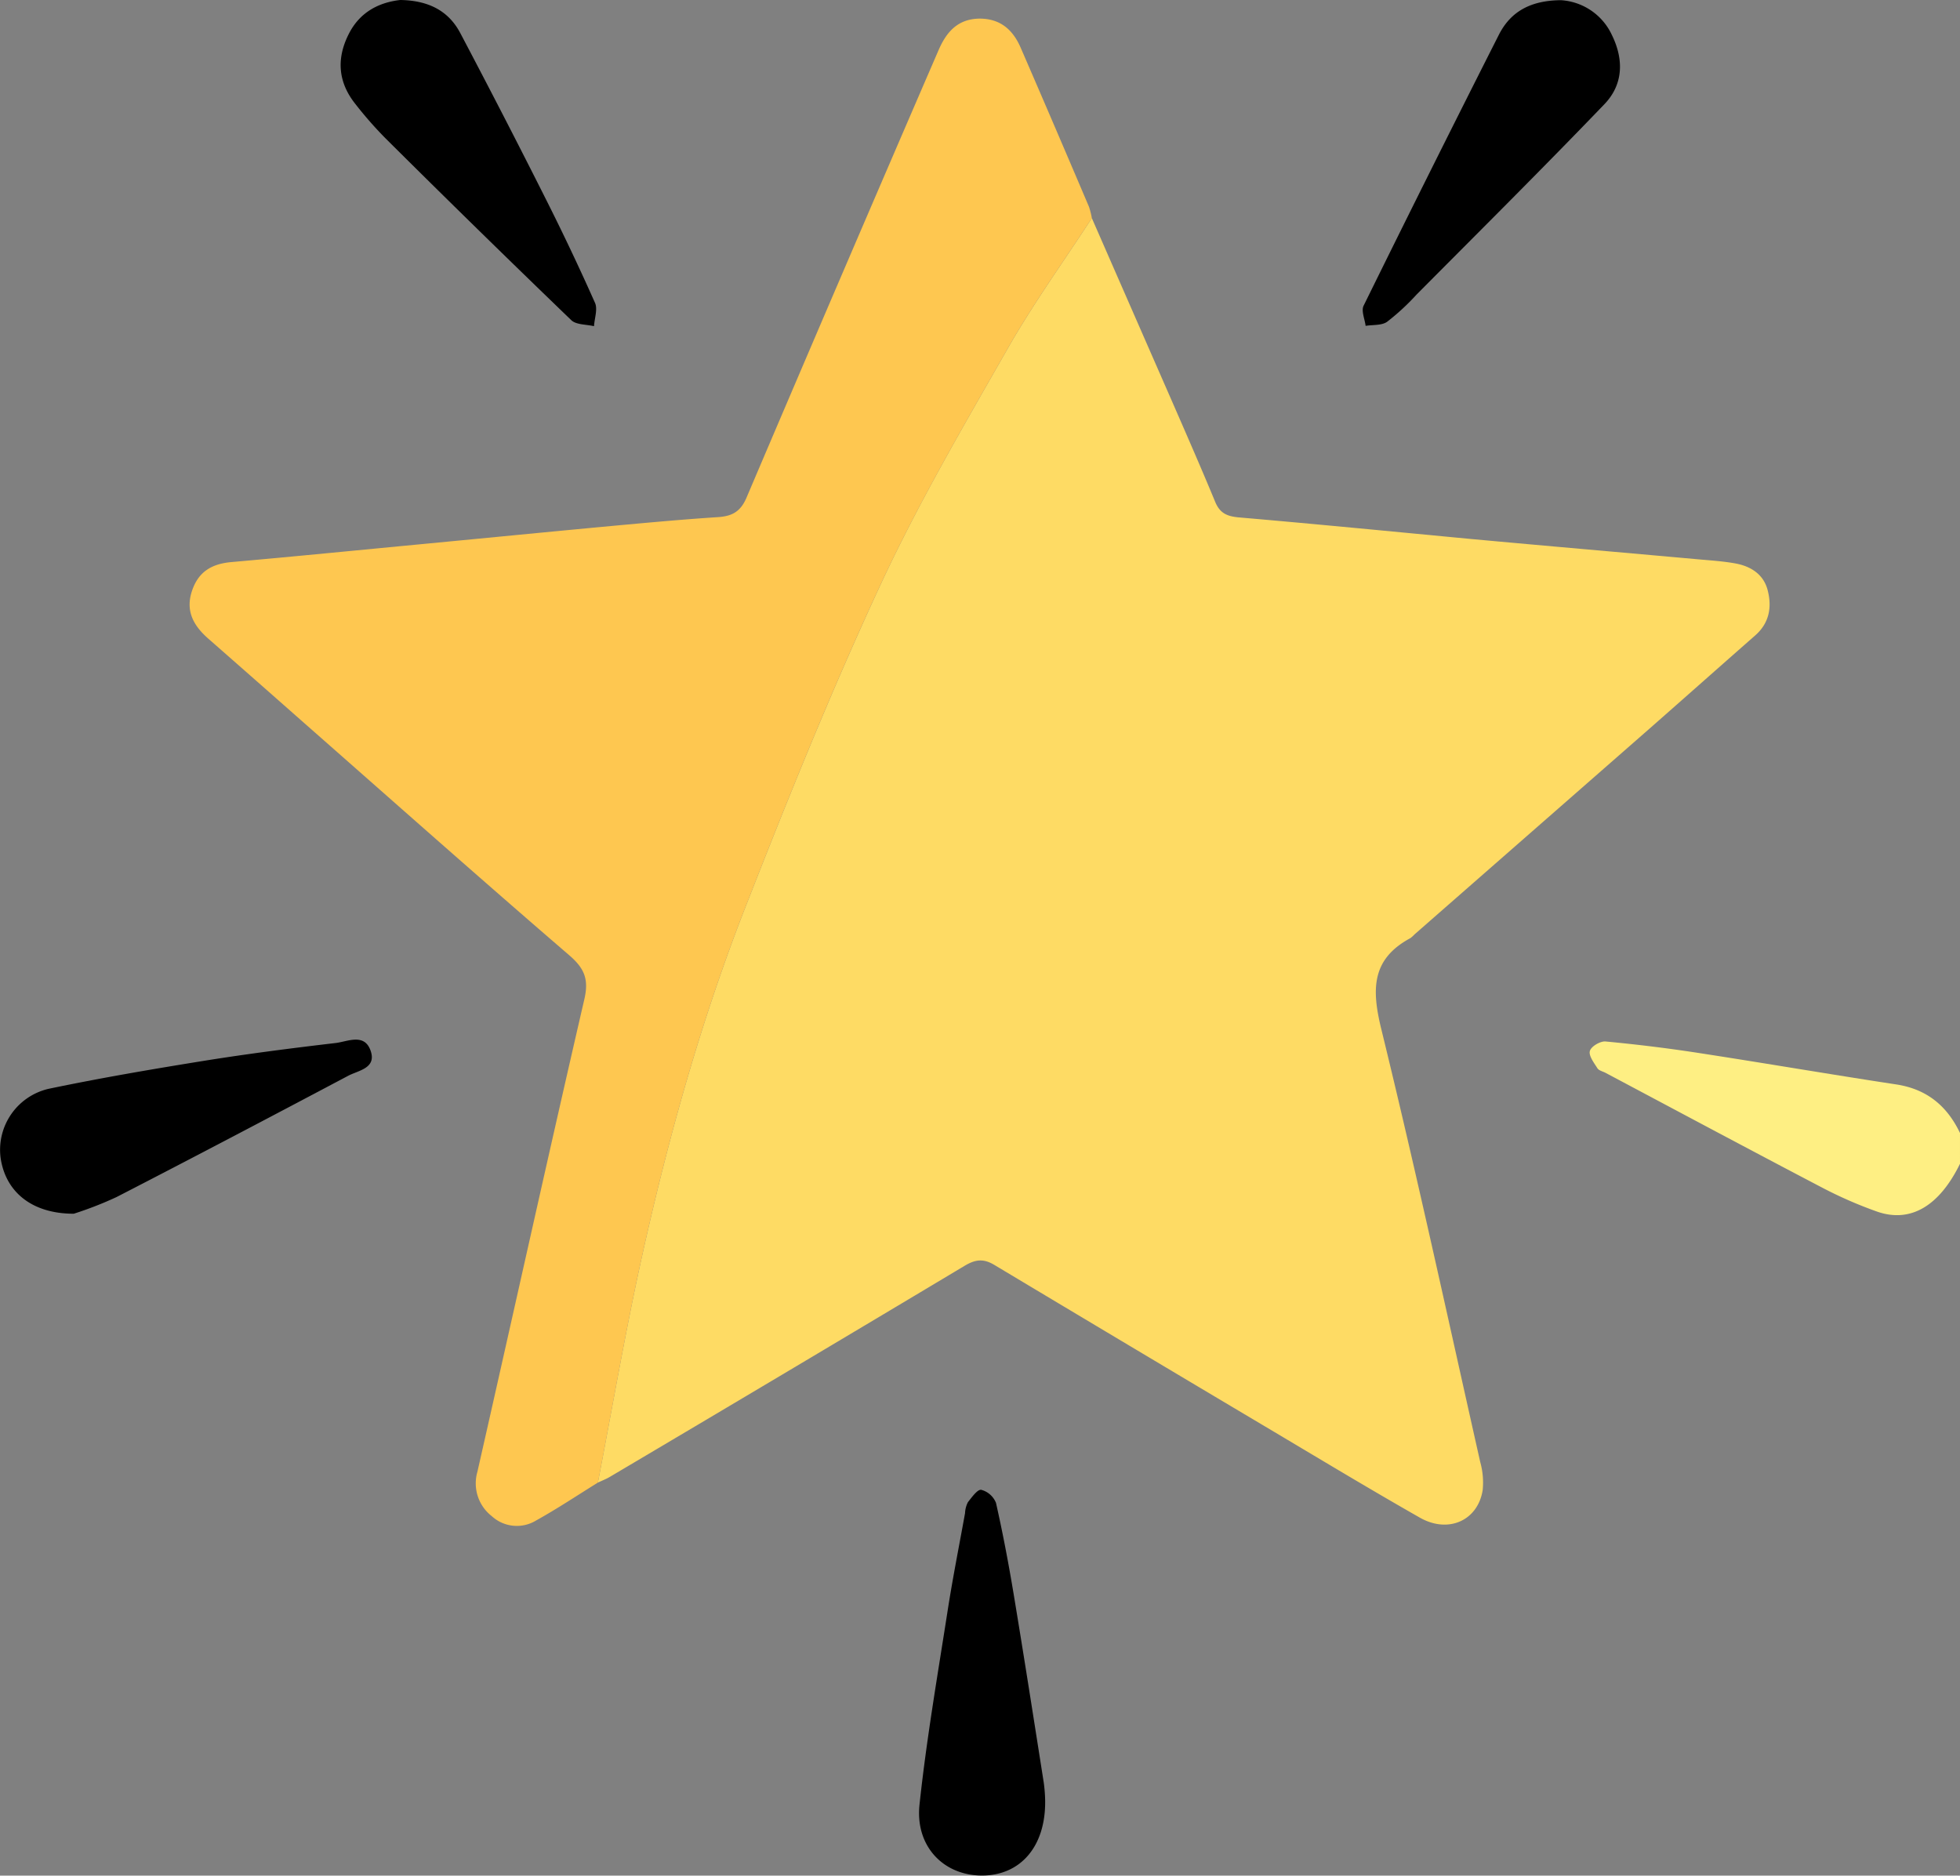 <svg id="图层_1" data-name="图层 1" xmlns="http://www.w3.org/2000/svg" viewBox="0 0 409.65 392.04"><rect x="0" y="0" width="409.65" height="392.04" fill="#808080" stroke="none"/><path class="cls-1" style="fill:#feef83;" d="M589.6,432c-4.34,8.85-10.34,12.42-17.32,10a88.33,88.33,0,0,1-11.67-5.11c-15.08-7.89-30.08-15.92-45.1-23.9-.59-.31-1.41-.47-1.72-1-.71-1.12-1.82-2.58-1.55-3.56s2.15-2.05,3.21-2c6.46.61,12.91,1.39,19.33,2.38,13.87,2.13,27.71,4.51,41.59,6.62,6.36,1,10.54,4.51,13.23,10.13Z" transform="translate(-179.95 -188.75)"/><path class="cls-2" style="fill:#fedb64;" d="M408.15,234.34q8.31,19,16.63,38c3.09,7.08,6.19,14.15,9.14,21.28.94,2.28,2.3,3,4.77,3.26,16.28,1.4,32.55,3,48.83,4.54,15.76,1.45,31.52,2.81,47.28,4.23,2.64.24,5.32.4,7.92.88,3.19.6,5.83,2.28,6.68,5.58.92,3.55.35,6.87-2.62,9.47-7.4,6.5-14.77,13.05-22.17,19.55l-49,42.91a6.07,6.07,0,0,1-.89.8c-8.12,4.38-8.11,10.66-6.09,18.94,7.36,30.07,13.9,60.34,20.69,90.54a15.9,15.9,0,0,1,.52,5.87c-1,6.38-7.18,9.17-13.14,5.77-10.88-6.19-21.59-12.67-32.35-19.06Q416,470.05,387.77,453.14c-2.31-1.39-4-1.13-6.2.18q-37,22.14-74.14,44.11c-.8.48-1.68.81-2.52,1.21,3.09-16,5.81-32,9.34-47.84,5.48-24.62,12.29-48.92,21.48-72.41,8.84-22.61,17.93-45.18,28.14-67.19,7.86-17,17.34-33.21,26.62-49.48C395.85,252.29,402.23,243.44,408.15,234.34Z" transform="translate(-179.95 -188.75)"/><path class="cls-3" style="fill:#fec750;" d="M408.15,234.34c-5.92,9.1-12.3,17.95-17.66,27.38-9.28,16.27-18.76,32.51-26.62,49.48-10.21,22-19.3,44.58-28.14,67.19-9.19,23.49-16,47.79-21.48,72.41-3.53,15.85-6.25,31.88-9.34,47.84-4.28,2.65-8.48,5.46-12.88,7.9a7.74,7.74,0,0,1-9.3-.89,8.68,8.68,0,0,1-3-9.27c7.46-32.87,14.73-65.79,22.32-98.63,1-4.21.15-6.51-3.12-9.33-18.59-16-36.9-32.27-55.31-48.46q-10-8.83-20.1-17.69c-3-2.62-4.83-5.66-3.5-9.84s4.16-5.83,8.33-6.2c13.5-1.19,27-2.54,40.49-3.82,13-1.24,25.93-2.51,38.9-3.72,7.41-.68,14.83-1.37,22.25-1.85,3-.19,4.76-1.17,6-4.11q19.93-46.8,40.12-93.49c1.64-3.79,4-6.55,8.58-6.6,4.34,0,6.94,2.34,8.55,6q7.22,16.65,14.32,33.35A16.32,16.32,0,0,1,408.15,234.34Z" transform="translate(-179.95 -188.75)"/><path class="cls-1" d="M398.39,565c.17,9.81-5.27,15.8-13.26,15.77s-13.92-6.12-13-14.8c1.43-13.44,3.74-26.8,5.82-40.17,1.08-7,2.45-13.86,3.7-20.78a5.54,5.54,0,0,1,.6-2.29c.8-1,2-2.72,2.79-2.58a4.58,4.58,0,0,1,3.08,2.74c1.46,6.47,2.69,13,3.77,19.54,2.15,13,4.17,25.94,6.21,38.92A31.64,31.64,0,0,1,398.39,565Z" transform="translate(-179.95 -188.75)"/><path class="cls-1" d="M263.6,188.75c6,.09,10.14,2.33,12.56,6.93q9.12,17.28,17.9,34.74,5.38,10.68,10.25,21.63c.59,1.33-.11,3.24-.21,4.88-1.61-.39-3.72-.27-4.75-1.26q-19.56-18.84-38.82-38a81.54,81.54,0,0,1-6.31-7.19c-3.59-4.51-4-9.41-1.41-14.56C255.18,191.15,259.33,189.23,263.6,188.75Z" transform="translate(-179.95 -188.75)"/><path class="cls-1" d="M506.17,188.79a12.59,12.59,0,0,1,10.67,7.27c2.54,5.17,2.39,10.37-1.58,14.49C502.34,224,489.14,237.11,476,250.34a48.32,48.32,0,0,1-6.14,5.67c-1.13.8-3,.6-4.49.85-.17-1.42-.95-3.13-.42-4.21q14-28.44,28.32-56.73C495.76,191.1,499.92,188.85,506.17,188.79Z" transform="translate(-179.95 -188.75)"/><path class="cls-1" d="M195.37,442.44c-8.93,0-14.31-4.71-15.3-11.72a13.09,13.09,0,0,1,10-14.38c10.75-2.25,21.6-4.1,32.45-5.85,9.16-1.47,18.36-2.65,27.57-3.73,2.5-.29,6-2.12,7.31,1.58s-2.53,4.13-4.68,5.27c-16.09,8.52-32.2,17-48.38,25.33A75.8,75.8,0,0,1,195.37,442.44Z" transform="translate(-179.95 -188.75)"/></svg>